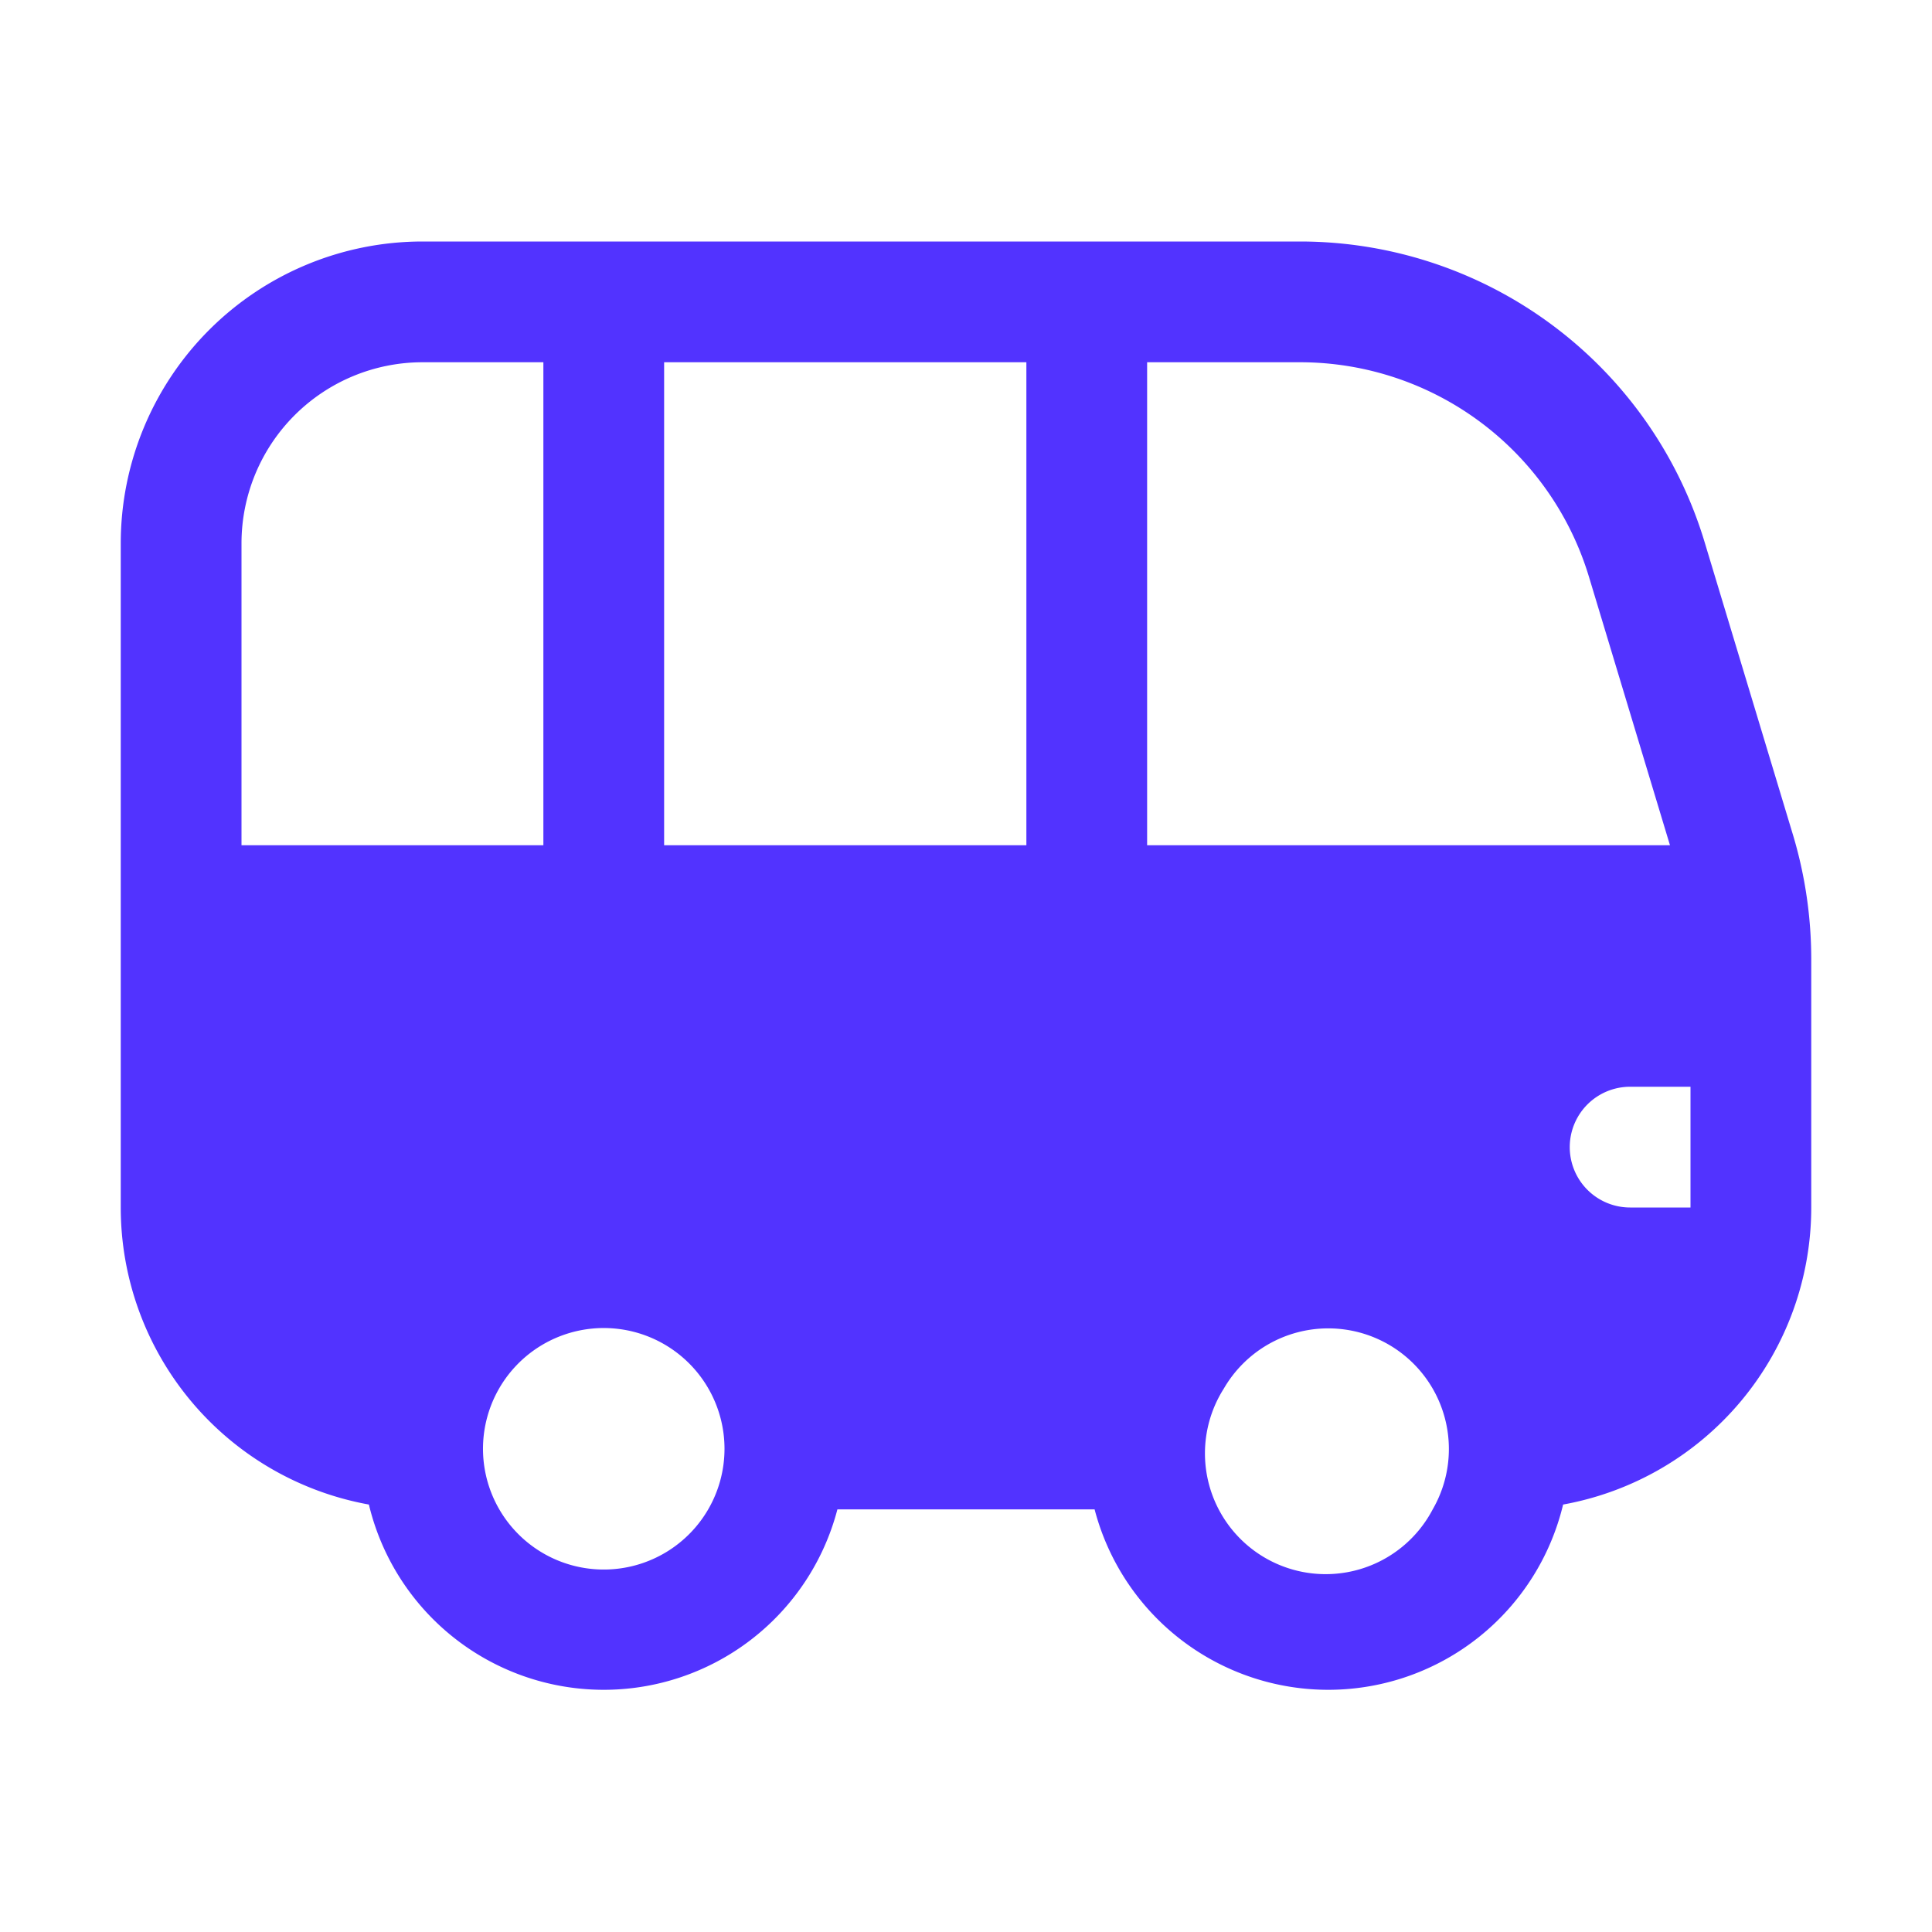 <svg xmlns="http://www.w3.org/2000/svg" viewBox="0 0 32 32"><path fill="#5233ff" d="M29.71 13.87 28.24 9a7 7 0 0 0-6.7-5H7a5 5 0 0 0-5 5v11a5 5 0 0 0 4.11 4.92 4 4 0 0 0 7.76.08h4.26a4 4 0 0 0 7.76-.08A5 5 0 0 0 30 20v-4.12a7.18 7.18 0 0 0-.29-2.01ZM4 14V9a3 3 0 0 1 3-3h2v8Zm7.73 11a2 2 0 1 1 .27-1 2 2 0 0 1-.27 1ZM17 14h-6V6h6Zm6.73 11a2 2 0 1 1-3.46-2 2 2 0 0 1 .73-.73 2 2 0 0 1 2 0 2 2 0 0 1 .73.73 2 2 0 0 1 0 2ZM19 14V6h2.54a5 5 0 0 1 4.78 3.56L27.66 14Zm9 6h-1a1 1 0 0 1 0-2h1Z" class="color5233ff svgShape"/></svg>